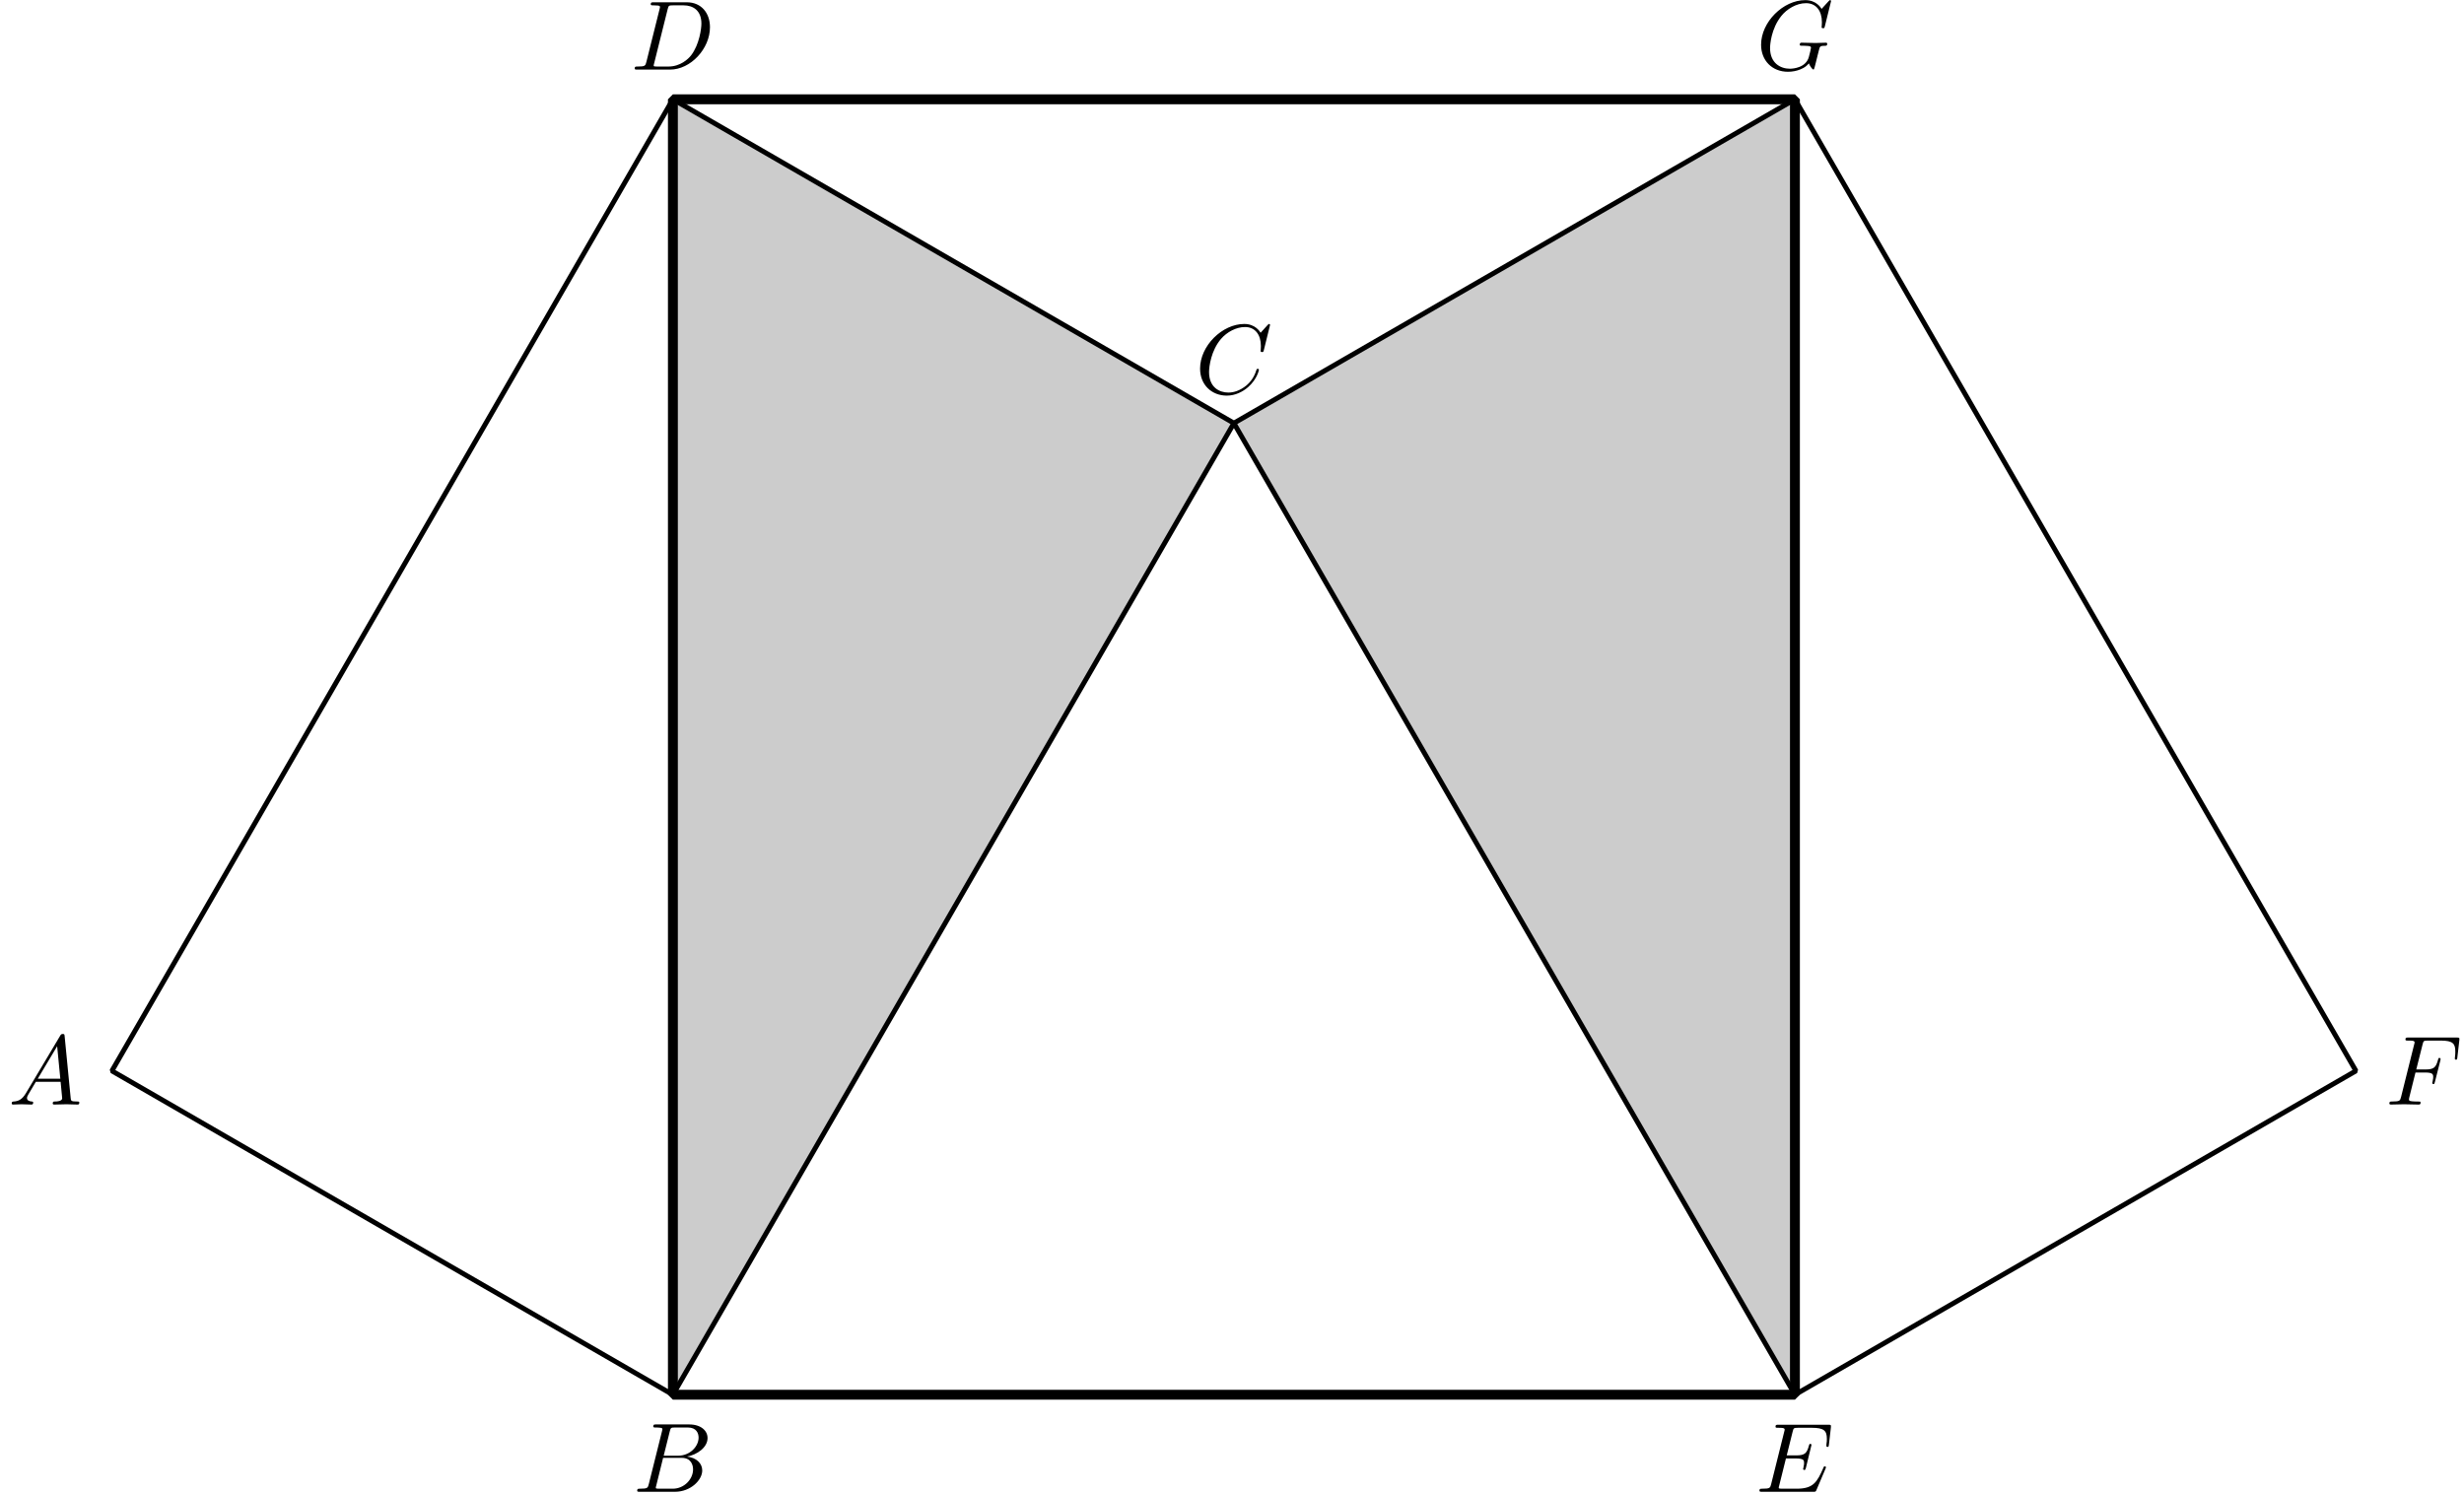 <?xml version='1.0' encoding='UTF-8'?>
<!-- This file was generated by dvisvgm 3.1.1 -->
<svg version='1.1' xmlns='http://www.w3.org/2000/svg' xmlns:xlink='http://www.w3.org/1999/xlink' width='249pt' height='151pt' viewBox='0 -151 249 151'>
<g id='page1'>
<g transform='matrix(1 0 0 -1 0 0)'>
<path d='M68 10.039L124.691 108.234L181.387 10.039V140.965L124.691 108.234L68 140.965Z' fill='#ccc'/>
<path d='M124.691 108.234L68 140.965L11.309 42.77L68 10.039L124.691 108.234L181.387 10.039L238.078 42.77L181.387 140.965Z' stroke='#000' fill='none' stroke-width='.5' stroke-miterlimit='10' stroke-linejoin='bevel'/>
<path d='M68 10.039H181.387V140.965H68Z' stroke='#000' fill='none' stroke-miterlimit='10' stroke-linejoin='bevel'/>
<path d='M2.618 40.512C2.22 39.845 1.832 39.705 1.393 39.675C1.274 39.665 1.184 39.665 1.184 39.476C1.184 39.416 1.234 39.367 1.313 39.367C1.582 39.367 1.891 39.397 2.17 39.397C2.499 39.397 2.847 39.367 3.166 39.367C3.226 39.367 3.356 39.367 3.356 39.556C3.356 39.665 3.266 39.675 3.196 39.675C2.967 39.695 2.728 39.775 2.728 40.024C2.728 40.143 2.788 40.253 2.867 40.393L3.624 41.668H6.125C6.145 41.459 6.284 40.104 6.284 40.004C6.284 39.705 5.766 39.675 5.567 39.675C5.427 39.675 5.328 39.675 5.328 39.476C5.328 39.367 5.447 39.367 5.467 39.367C5.876 39.367 6.304 39.397 6.712 39.397C6.962 39.397 7.589 39.367 7.838 39.367C7.898 39.367 8.017 39.367 8.017 39.566C8.017 39.675 7.918 39.675 7.788 39.675C7.171 39.675 7.171 39.745 7.141 40.034L6.533 46.26C6.513 46.459 6.513 46.499 6.344 46.499C6.184 46.499 6.145 46.429 6.085 46.329L2.618 40.512ZM3.814 41.976L5.776 45.264L6.095 41.976H3.814Z'/>
<path d='M65.565 1.009C65.466 .621 65.446 .541 64.659 .541C64.49 .541 64.39 .541 64.39 .342C64.39 .232 64.48 .232 64.659 .232H68.215C69.789 .232 70.965 1.407 70.965 2.384C70.965 3.101 70.387 3.679 69.42 3.788C70.456 3.977 71.502 4.715 71.502 5.661C71.502 6.398 70.845 7.036 69.65 7.036H66.303C66.113 7.036 66.014 7.036 66.014 6.837C66.014 6.727 66.103 6.727 66.293 6.727C66.313 6.727 66.502 6.727 66.671 6.707C66.85 6.687 66.94 6.677 66.94 6.547C66.94 6.508 66.93 6.478 66.9 6.358L65.565 1.009ZM67.07 3.878L67.687 6.348C67.777 6.697 67.797 6.727 68.225 6.727H69.51C70.387 6.727 70.596 6.139 70.596 5.701C70.596 4.824 69.739 3.878 68.524 3.878H67.07ZM66.621 .541C66.482 .541 66.462 .541 66.402 .551C66.303 .561 66.273 .571 66.273 .651C66.273 .68 66.273 .7 66.323 .88L67.01 3.659H68.893C69.849 3.659 70.038 2.922 70.038 2.493C70.038 1.507 69.151 .541 67.976 .541H66.621Z'/>
<path d='M128.347 118.158C128.347 118.188 128.327 118.258 128.237 118.258C128.207 118.258 128.198 118.248 128.088 118.138L127.391 117.371C127.301 117.511 126.842 118.258 125.737 118.258C123.516 118.258 121.274 116.056 121.274 113.745C121.274 112.102 122.45 111.016 123.974 111.016C124.84 111.016 125.597 111.414 126.125 111.873C127.052 112.689 127.221 113.596 127.221 113.626C127.221 113.725 127.122 113.725 127.102 113.725C127.042 113.725 126.992 113.705 126.972 113.626C126.883 113.337 126.653 112.63 125.966 112.052C125.279 111.494 124.651 111.325 124.133 111.325C123.237 111.325 122.181 111.843 122.181 113.397C122.181 113.964 122.39 115.578 123.386 116.744C123.994 117.451 124.93 117.949 125.817 117.949C126.833 117.949 127.42 117.182 127.42 116.026C127.42 115.628 127.391 115.618 127.391 115.519C127.391 115.419 127.5 115.419 127.54 115.419C127.669 115.419 127.669 115.439 127.719 115.618L128.347 118.158Z'/>
<path d='M65.321 144.742C65.222 144.354 65.202 144.274 64.415 144.274C64.246 144.274 64.136 144.274 64.136 144.085C64.136 143.966 64.226 143.966 64.415 143.966H67.712C69.784 143.966 71.746 146.067 71.746 148.249C71.746 149.654 70.9 150.769 69.405 150.769H66.058C65.869 150.769 65.76 150.769 65.76 150.58C65.76 150.46 65.849 150.46 66.048 150.46C66.178 150.46 66.357 150.451 66.477 150.44C66.636 150.421 66.696 150.391 66.696 150.28C66.696 150.241 66.686 150.211 66.656 150.092L65.321 144.742ZM67.473 150.082C67.562 150.43 67.582 150.46 68.011 150.46H69.077C70.053 150.46 70.88 149.932 70.88 148.617C70.88 148.129 70.681 146.496 69.834 145.4C69.545 145.032 68.758 144.274 67.533 144.274H66.407C66.267 144.274 66.248 144.274 66.188 144.284C66.088 144.295 66.058 144.304 66.058 144.384C66.058 144.414 66.058 144.434 66.108 144.613L67.473 150.082Z'/>
<path d='M184.474 2.553C184.494 2.603 184.524 2.673 184.524 2.692C184.524 2.702 184.524 2.802 184.404 2.802C184.314 2.802 184.295 2.742 184.275 2.682C183.627 1.208 183.259 .541 181.555 .541H180.101C179.961 .541 179.942 .541 179.882 .551C179.782 .561 179.752 .571 179.752 .651C179.752 .68 179.752 .7 179.802 .88L180.479 3.599H181.466C182.312 3.599 182.312 3.39 182.312 3.141C182.312 3.071 182.312 2.952 182.243 2.653C182.223 2.603 182.213 2.573 182.213 2.543C182.213 2.493 182.253 2.434 182.342 2.434C182.422 2.434 182.452 2.483 182.492 2.633L183.059 4.964C183.059 5.023 183.009 5.073 182.94 5.073C182.85 5.073 182.83 5.013 182.8 4.894C182.591 4.137 182.412 3.908 181.495 3.908H180.559L181.157 6.308C181.246 6.657 181.256 6.697 181.695 6.697H183.099C184.314 6.697 184.613 6.408 184.613 5.591C184.613 5.352 184.613 5.332 184.574 5.063C184.574 5.004 184.564 4.934 184.564 4.884S184.594 4.765 184.683 4.765C184.793 4.765 184.803 4.824 184.823 5.013L185.022 6.737C185.052 7.006 185.002 7.006 184.753 7.006H179.722C179.523 7.006 179.423 7.006 179.423 6.807C179.423 6.697 179.513 6.697 179.703 6.697C180.071 6.697 180.35 6.697 180.35 6.518C180.35 6.478 180.35 6.458 180.3 6.279L178.985 1.009C178.886 .621 178.866 .541 178.079 .541C177.909 .541 177.8 .541 177.8 .352C177.8 .232 177.89 .232 178.079 .232H183.248C183.478 .232 183.488 .242 183.558 .402L184.474 2.553Z'/>
<path d='M244.096 42.604H245.062C245.81 42.604 245.889 42.445 245.889 42.156C245.889 42.086 245.889 41.967 245.82 41.668C245.8 41.618 245.79 41.578 245.79 41.558C245.79 41.478 245.85 41.438 245.91 41.438C246.009 41.438 246.009 41.468 246.06 41.648L246.607 43.809C246.637 43.919 246.637 43.939 246.637 43.969C246.637 43.988 246.616 44.078 246.517 44.078S246.408 44.028 246.368 43.869C246.159 43.092 245.93 42.913 245.083 42.913H244.177L244.814 45.443C244.904 45.792 244.914 45.831 245.352 45.831H246.667C247.892 45.831 248.121 45.503 248.121 44.736C248.121 44.507 248.121 44.467 248.091 44.198C248.071 44.068 248.071 44.048 248.071 44.018C248.071 43.969 248.101 43.899 248.191 43.899C248.3 43.899 248.311 43.959 248.33 44.148L248.529 45.871C248.559 46.14 248.509 46.14 248.26 46.14H243.379C243.181 46.14 243.081 46.14 243.081 45.941C243.081 45.831 243.17 45.831 243.36 45.831C243.728 45.831 244.008 45.831 244.008 45.652C244.008 45.612 244.008 45.592 243.957 45.413L242.642 40.143C242.542 39.755 242.523 39.675 241.736 39.675C241.567 39.675 241.456 39.675 241.456 39.486C241.456 39.367 241.576 39.367 241.606 39.367C241.896 39.367 242.632 39.397 242.922 39.397C243.25 39.397 244.077 39.367 244.406 39.367C244.495 39.367 244.615 39.367 244.615 39.556C244.615 39.636 244.555 39.655 244.555 39.665C244.525 39.675 244.506 39.675 244.276 39.675C244.057 39.675 244.008 39.675 243.758 39.695C243.469 39.725 243.439 39.765 243.439 39.894C243.439 39.914 243.439 39.974 243.48 40.124L244.096 42.604Z'/>
<path d='M185.04 150.889C185.04 150.919 185.02 150.988 184.93 150.988C184.9 150.988 184.89 150.979 184.781 150.868L184.083 150.102C183.994 150.241 183.535 150.988 182.43 150.988C180.208 150.988 177.967 148.786 177.967 146.476C177.967 144.892 179.073 143.746 180.687 143.746C181.125 143.746 181.573 143.836 181.932 143.985C182.43 144.184 182.619 144.394 182.798 144.594C182.888 144.344 183.147 143.976 183.247 143.976C183.296 143.976 183.316 144.006 183.316 144.015C183.336 144.036 183.436 144.414 183.486 144.624L183.675 145.39C183.715 145.56 183.765 145.729 183.804 145.898C183.914 146.347 183.924 146.366 184.492 146.377C184.542 146.377 184.651 146.386 184.651 146.575C184.651 146.646 184.601 146.685 184.522 146.685C184.292 146.685 183.705 146.655 183.476 146.655C183.167 146.655 182.39 146.685 182.081 146.685C181.992 146.685 181.872 146.685 181.872 146.486C181.872 146.377 181.952 146.377 182.171 146.377C182.181 146.377 182.47 146.377 182.699 146.356C182.958 146.326 183.008 146.296 183.008 146.167C183.008 146.078 182.898 145.629 182.798 145.261C182.519 144.165 181.224 144.055 180.876 144.055C179.919 144.055 178.874 144.624 178.874 146.148C178.874 146.456 178.973 148.099 180.019 149.395C180.557 150.072 181.523 150.679 182.509 150.679C183.526 150.679 184.113 149.912 184.113 148.756C184.113 148.358 184.083 148.348 184.083 148.249S184.193 148.149 184.233 148.149C184.362 148.149 184.362 148.17 184.412 148.348L185.04 150.889Z'/>
</g>
</g>
</svg>